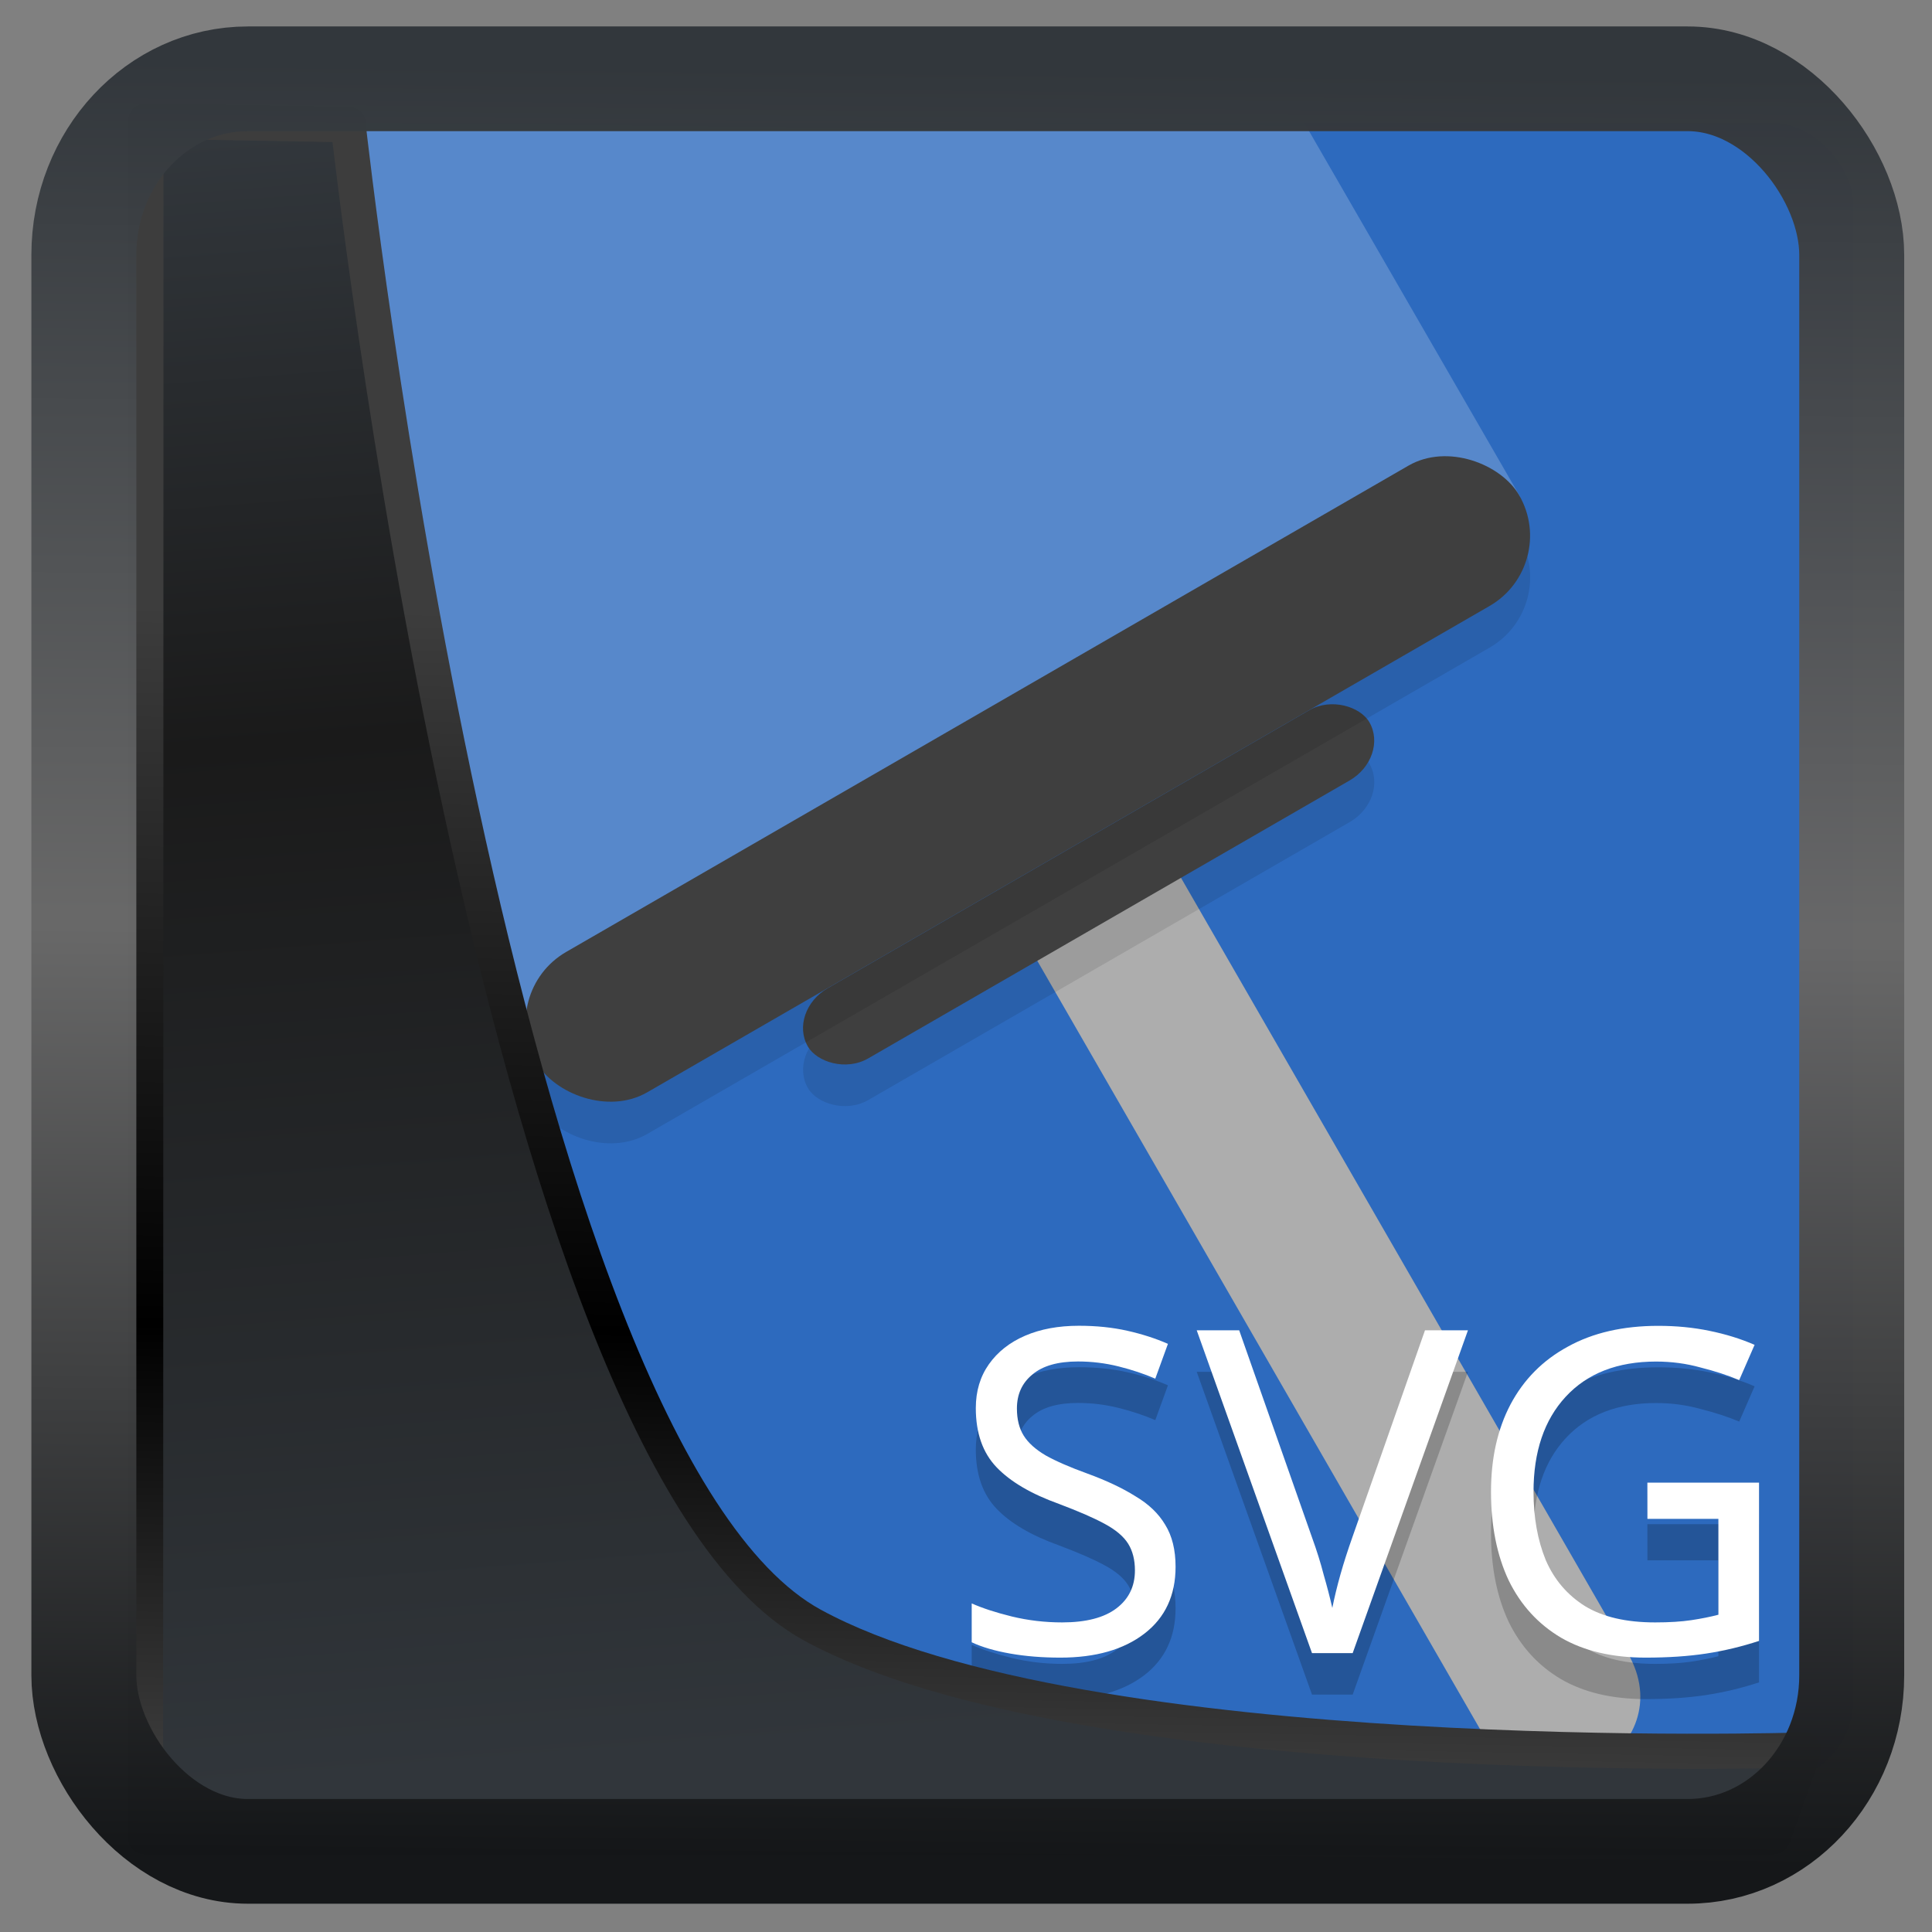 <svg width="32" height="32" version="1.1" viewBox="0 0 32 32" xmlns="http://www.w3.org/2000/svg" xmlns:xlink="http://www.w3.org/1999/xlink">
<rect x="0" y="0" width="32" height="32" fill="#808080" stroke="none"/>
<defs>
<linearGradient id="linearGradient3403" x1="6.949" x2="11.215" y1="4.555" y2="59.052" gradientUnits="userSpaceOnUse">
<stop style="stop-color:#32373c" offset="0"/>
<stop style="stop-color:#1a1a1a" offset=".368"/>
<stop style="stop-color:#31363b" offset="1"/>
</linearGradient>
<linearGradient id="linearGradient20558" x1="25.802" x2="25.111" y1="20.374" y2="58.913" gradientUnits="userSpaceOnUse">
<stop style="stop-color:#3d3d3d" offset="0"/>
<stop offset=".618"/>
<stop style="stop-color:#3d3d3d" offset="1"/>
</linearGradient>
<linearGradient id="linearGradient4557" x1="43.5" x2="44.142" y1="64.012" y2=".306" gradientTransform="translate(.361 -.13)" gradientUnits="userSpaceOnUse">
<stop style="stop-color:#141618" offset="0"/>
<stop style="stop-color:#686868" offset=".518"/>
<stop style="stop-color:#31363b" offset="1"/>
</linearGradient>
</defs>
<g transform="matrix(.687 0 0 .687 40.685 .446)">
<rect x="-54.545" y="2.315" width="40" height="40" rx="2" ry="2" style="fill:#2d6abe"/>
<path d="m-52.545 2.315c-1.108 0-2 0.892-2 2v6.35l8.26 14.307 1.685 0.742 4.893-3.994 3.357-1.772 13.498-7.469 0.271-1.168-5.193-8.996z" style="fill:#fff;opacity:.2"/>
<path d="m-34.77 16.362c-0.394 0.089-0.751 0.296-1.025 0.592zm3.719 3.627-3.465 2 11.077 19.223c1.333 2.31 4.798 0.31 3.465-2z" style="fill:#adadad"/>
<rect transform="rotate(-30)" x="-47.21" y="1.308" width="15.633" height="1.954" rx="1.117" ry=".977" style="opacity:.1"/>
<rect transform="rotate(-30)" x="-46.71" y=".438" width="15.633" height="1.954" rx="1.117" ry=".977" style="fill:#3f3f3f"/>
<g transform="translate(-42.795 -.685)" style="opacity:.2">
<path d="m11.916 38.809q0 1.035-0.752 1.613-0.752 0.578-2.027 0.578-0.654 0-1.21-0.098t-0.926-0.272v-0.937q0.392 0.174 0.97 0.316 0.589 0.142 1.21 0.142 0.861 0 1.308-0.338 0.447-0.338 0.447-0.916 0-0.381-0.163-0.643-0.163-0.262-0.567-0.48-0.403-0.218-1.101-0.48-1.003-0.36-1.504-0.883-0.501-0.523-0.501-1.428 0-0.61 0.316-1.057 0.316-0.447 0.872-0.687t1.297-0.24q0.632 0 1.166 0.12t0.981 0.316l-0.305 0.839q-0.403-0.174-0.883-0.294t-0.981-0.12q-0.73 0-1.101 0.316-0.371 0.305-0.371 0.817 0 0.392 0.163 0.654 0.163 0.262 0.534 0.48 0.371 0.207 1.003 0.436 0.687 0.251 1.155 0.545 0.48 0.283 0.719 0.687 0.251 0.403 0.251 1.014z"/>
<path d="m18.965 33.109-2.779 7.782h-0.981l-2.779-7.782h1.024l1.755 4.992q0.174 0.48 0.283 0.905 0.12 0.414 0.207 0.796 0.076-0.381 0.196-0.807 0.12-0.425 0.294-0.916l1.744-4.97z"/>
<path d="m23.291 36.782h2.692v3.815q-0.632 0.207-1.275 0.305-0.643 0.098-1.46 0.098-1.21 0-2.038-0.48-0.828-0.49-1.264-1.384-0.425-0.905-0.425-2.136 0-1.21 0.469-2.103 0.48-0.905 1.384-1.395 0.905-0.501 2.18-0.501 0.654 0 1.232 0.12 0.589 0.12 1.09 0.338l-0.371 0.85q-0.414-0.174-0.937-0.305-0.512-0.142-1.068-0.142-1.395 0-2.18 0.85-0.774 0.839-0.774 2.289 0 0.926 0.294 1.646 0.305 0.708 0.948 1.112 0.643 0.392 1.689 0.392 0.512 0 0.872-0.054t0.654-0.131v-2.311h-1.711z"/>
</g>
<g transform="translate(-42.795 -1.685)" style="fill:#fff">
<path d="m11.916 38.809q0 1.035-0.752 1.613-0.752 0.578-2.027 0.578-0.654 0-1.21-0.098t-0.926-0.272v-0.937q0.392 0.174 0.97 0.316 0.589 0.142 1.21 0.142 0.861 0 1.308-0.338 0.447-0.338 0.447-0.916 0-0.381-0.163-0.643-0.163-0.262-0.567-0.48-0.403-0.218-1.101-0.48-1.003-0.36-1.504-0.883-0.501-0.523-0.501-1.428 0-0.61 0.316-1.057 0.316-0.447 0.872-0.687t1.297-0.24q0.632 0 1.166 0.12t0.981 0.316l-0.305 0.839q-0.403-0.174-0.883-0.294t-0.981-0.12q-0.73 0-1.101 0.316-0.371 0.305-0.371 0.817 0 0.392 0.163 0.654 0.163 0.262 0.534 0.48 0.371 0.207 1.003 0.436 0.687 0.251 1.155 0.545 0.48 0.283 0.719 0.687 0.251 0.403 0.251 1.014z" style="fill:#fff"/>
<path d="m18.965 33.109-2.779 7.782h-0.981l-2.779-7.782h1.024l1.755 4.992q0.174 0.48 0.283 0.905 0.12 0.414 0.207 0.796 0.076-0.381 0.196-0.807 0.12-0.425 0.294-0.916l1.744-4.97z" style="fill:#fff"/>
<path d="m23.291 36.782h2.692v3.815q-0.632 0.207-1.275 0.305-0.643 0.098-1.46 0.098-1.21 0-2.038-0.48-0.828-0.49-1.264-1.384-0.425-0.905-0.425-2.136 0-1.21 0.469-2.103 0.48-0.905 1.384-1.395 0.905-0.501 2.18-0.501 0.654 0 1.232 0.12 0.589 0.12 1.09 0.338l-0.371 0.85q-0.414-0.174-0.937-0.305-0.512-0.142-1.068-0.142-1.395 0-2.18 0.85-0.774 0.839-0.774 2.289 0 0.926 0.294 1.646 0.305 0.708 0.948 1.112 0.643 0.392 1.689 0.392 0.512 0 0.872-0.054t0.654-0.131v-2.311h-1.711z" style="fill:#fff"/>
</g>
<rect transform="rotate(-30)" x="-53.07" y="-2.602" width="27.357" height="3.908" rx="1.954" ry="1.954" style="opacity:.1"/>
<rect transform="rotate(-30)" x="-52.57" y="-3.472" width="27.357" height="3.908" rx="1.954" ry="1.954" style="fill:#3f3f3f"/>
</g>
<path transform="matrix(.5 0 0 .5 .066 .017)" d="m4.704 3.982-0.013 56.82h53.904l1.022-2.866s-23.875 0.766-32.844-4.14c-10.516-5.753-15.372-49.697-15.372-49.697z" style="fill:url(#linearGradient3403);mix-blend-mode:normal;stroke-linejoin:round;stroke-width:1.162;stroke:url(#linearGradient20558)"/>
<rect transform="matrix(.468 0 0 .467 .906 1.027)" x="1.032" y=".596" width="62.567" height="62.867" rx="5.803" ry="6.245" style="fill:none;stroke-linejoin:round;stroke-miterlimit:7.8;stroke-opacity:.995;stroke-width:3.714;stroke:url(#linearGradient4557)"/>
</svg>
